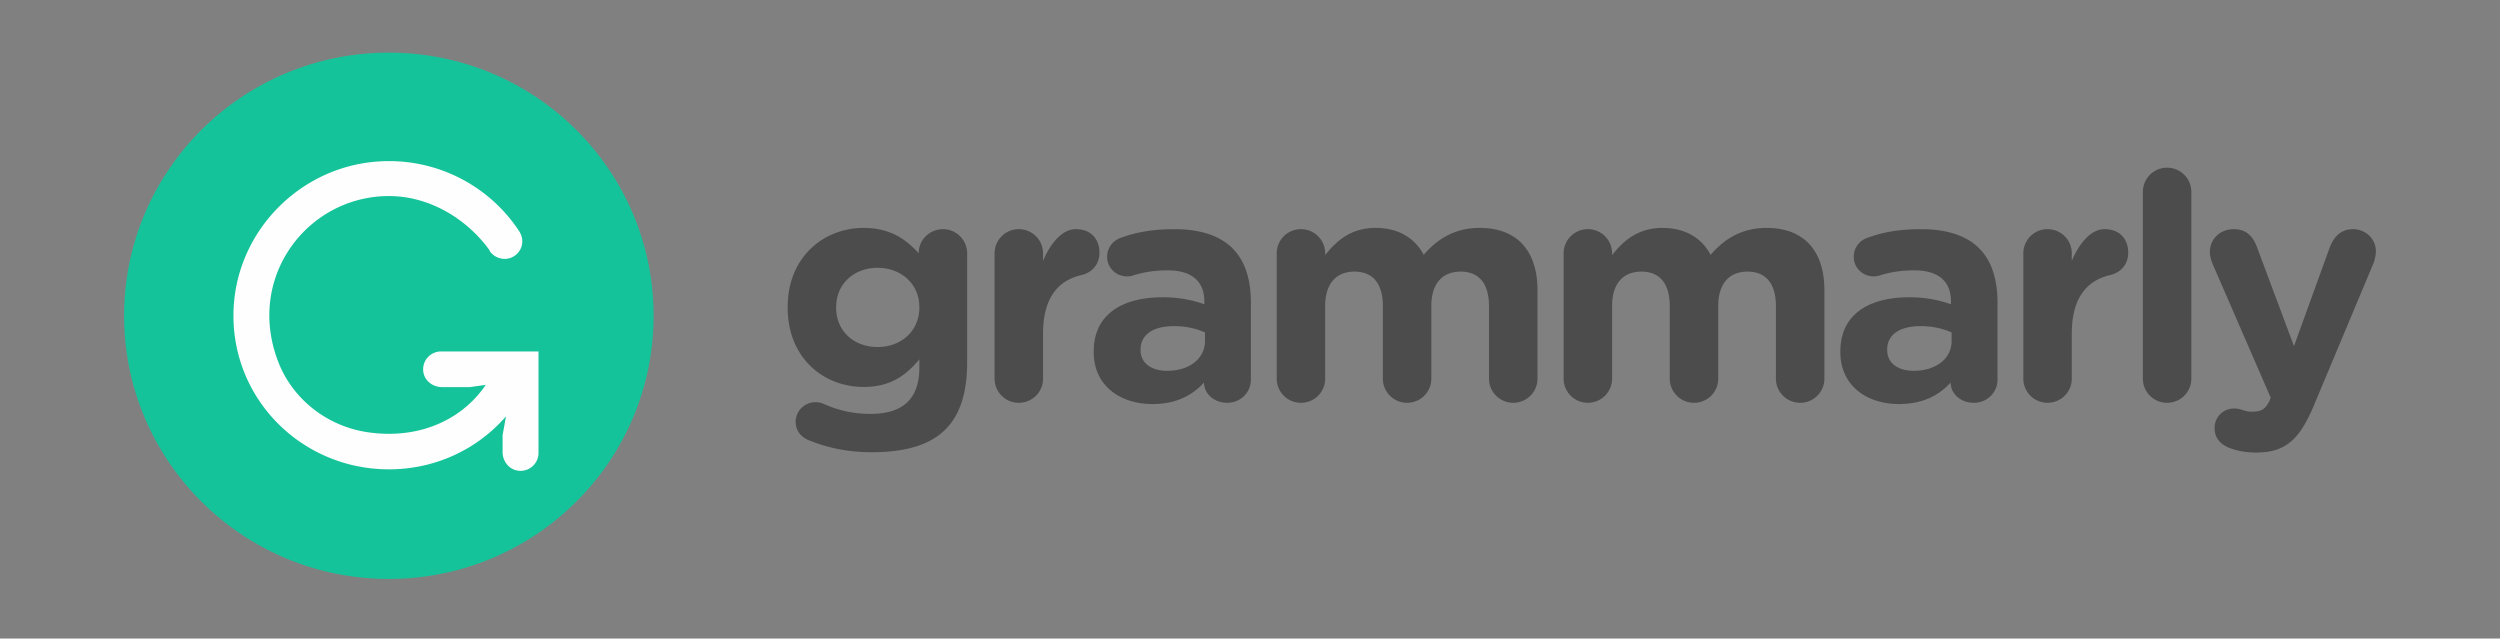 <svg xmlns="http://www.w3.org/2000/svg" fill="none" aria-hidden="true" viewBox="0 0 231 59"><rect x="0" y="0" width="231" height="59" fill="#808080" stroke="none"/><g fill="#4C4C4C"><path d="M198.002 17.72a2.23 2.23 0 0 1 2.238-2.225 2.23 2.23 0 0 1 2.239 2.225v17.274c0 1.23-1 2.224-2.239 2.224a2.23 2.23 0 0 1-2.238-2.224V17.72Zm-80.033 5.68a2.232 2.232 0 0 1 2.239-2.226c1.236 0 2.238.997 2.238 2.226v.175c1.032-1.319 2.385-2.517 4.655-2.517 2.06 0 3.621.906 4.447 2.489 1.384-1.611 3.034-2.489 5.184-2.489 3.328 0 5.332 1.99 5.332 5.768v8.168a2.23 2.23 0 0 1-2.241 2.223 2.23 2.23 0 0 1-2.239-2.223V28.29c0-2.106-.94-3.193-2.62-3.193-1.679 0-2.71 1.087-2.71 3.193v6.705c0 1.23-1 2.223-2.239 2.223a2.23 2.23 0 0 1-2.238-2.223V28.29c0-2.106-.941-3.193-2.621-3.193-1.678 0-2.71 1.087-2.71 3.193v6.705a2.23 2.23 0 0 1-2.238 2.223 2.23 2.23 0 0 1-2.239-2.223V23.4Z"/><path fill-rule="evenodd" d="M74.785 40.701c-.764-.292-1.266-.906-1.266-1.727 0-.994.824-1.813 1.826-1.813.294 0 .53.057.736.145 1.296.586 2.68.937 4.36.937 3.063 0 4.507-1.464 4.507-4.275v-.762c-1.327 1.583-2.769 2.548-5.156 2.548-3.68 0-7.01-2.664-7.01-7.319v-.06c0-4.683 3.387-7.316 7.01-7.316 2.445 0 3.889 1.023 5.096 2.342v-.031c0-1.198 1-2.195 2.24-2.195a2.23 2.23 0 0 1 2.236 2.226v10.1c0 2.81-.676 4.858-2.003 6.177-1.472 1.464-3.74 2.107-6.803 2.107-2.09 0-3.917-.35-5.773-1.084Zm10.163-12.266v-.06c0-2.134-1.68-3.63-3.86-3.63-2.179 0-3.828 1.495-3.828 3.63v.06c0 2.166 1.65 3.63 3.828 3.63 2.18 0 3.86-1.492 3.86-3.63Z" clip-rule="evenodd"/><path d="M91.898 23.4a2.233 2.233 0 0 1 2.242-2.226 2.23 2.23 0 0 1 2.236 2.226v.702c.65-1.523 1.71-2.928 3.034-2.928 1.384 0 2.179.909 2.179 2.166 0 1.172-.766 1.875-1.678 2.079-2.267.529-3.535 2.256-3.535 5.416v4.16c0 1.228-1 2.222-2.236 2.222a2.23 2.23 0 0 1-2.242-2.223V23.4Z"/><path fill-rule="evenodd" d="M101.06 32.475v.06c0 3.103 2.446 4.8 5.421 4.8 2.179 0 3.68-.79 4.771-1.991v.03c0 .938.855 1.844 2.151 1.844 1.207 0 2.179-.937 2.179-2.138v-7.14c0-2.11-.53-3.836-1.709-5.008-1.12-1.113-2.886-1.756-5.33-1.756-2.093 0-3.623.292-5.037.819a1.846 1.846 0 0 0-1.21 1.727c0 1.025.826 1.817 1.857 1.817.206 0 .382-.03.649-.119.853-.263 1.855-.439 3.092-.439 2.239 0 3.387 1.025 3.387 2.869v.263a11.305 11.305 0 0 0-3.858-.643c-3.742 0-6.363 1.58-6.363 5.006Zm10.28-1.755v.79c0 1.608-1.413 2.752-3.506 2.752-1.442 0-2.444-.703-2.444-1.903v-.06c0-1.404 1.179-2.165 3.093-2.165 1.091 0 2.091.232 2.857.586Z" clip-rule="evenodd"/><path d="M146.718 21.174a2.233 2.233 0 0 0-2.239 2.226v11.594a2.23 2.23 0 0 0 2.239 2.223 2.23 2.23 0 0 0 2.239-2.223V28.29c0-2.106 1.031-3.193 2.709-3.193 1.681 0 2.621 1.087 2.621 3.193v6.705a2.23 2.23 0 0 0 2.239 2.223 2.229 2.229 0 0 0 2.239-2.223V28.29c0-2.106 1.031-3.193 2.709-3.193 1.681 0 2.621 1.087 2.621 3.193v6.705a2.23 2.23 0 0 0 2.239 2.223 2.23 2.23 0 0 0 2.241-2.223v-8.168c0-3.777-2.005-5.768-5.332-5.768-2.151 0-3.8.878-5.184 2.489-.826-1.583-2.387-2.489-4.447-2.489-2.27 0-3.624 1.198-4.655 2.517V23.4a2.232 2.232 0 0 0-2.239-2.226Z"/><path fill-rule="evenodd" d="M170.048 32.535v-.06c0-3.426 2.62-5.006 6.363-5.006 1.59 0 2.738.264 3.857.643v-.263c0-1.844-1.148-2.869-3.387-2.869-1.236 0-2.239.176-3.091.44a1.928 1.928 0 0 1-.649.118c-1.031 0-1.857-.792-1.857-1.817 0-.79.501-1.464 1.208-1.727 1.415-.527 2.947-.819 5.036-.819 2.447 0 4.213.643 5.332 1.756 1.18 1.172 1.709 2.899 1.709 5.008v7.141c0 1.2-.973 2.138-2.179 2.138-1.296 0-2.15-.906-2.15-1.844v-.03c-1.091 1.2-2.593 1.99-4.772 1.99-2.976 0-5.42-1.696-5.42-4.8Zm10.28-1.025v-.79c-.766-.354-1.769-.586-2.857-.586-1.915 0-3.094.761-3.094 2.166v.059c0 1.2 1.003 1.903 2.447 1.903 2.089 0 3.504-1.144 3.504-2.752Z" clip-rule="evenodd"/><path d="M189.194 21.174a2.233 2.233 0 0 0-2.239 2.226v11.594a2.23 2.23 0 0 0 2.239 2.223 2.229 2.229 0 0 0 2.239-2.223v-4.159c0-3.16 1.267-4.887 3.535-5.416.912-.204 1.678-.907 1.678-2.079 0-1.257-.795-2.166-2.179-2.166-1.325 0-2.385 1.405-3.034 2.928V23.4c0-1.23-1-2.226-2.239-2.226Zm15.435 18.387c0 1.082.766 1.611 1.415 1.844.736.263 1.442.41 2.445.41 2.68 0 4.005-1.2 5.33-4.391l5.509-13.146a3.35 3.35 0 0 0 .205-1.054c0-1.172-.972-2.05-2.12-2.05-1.15 0-1.797.762-2.15 1.7l-3.299 9.105-3.416-9.136c-.384-1.054-1.031-1.669-2.15-1.669-1.237 0-2.208.878-2.208 2.138 0 .292.117.731.234 1.025l5.392 12.413-.148.351c-.413.79-.797.937-1.592.937-.325 0-.559-.059-.943-.175a2.102 2.102 0 0 0-.735-.117 1.78 1.78 0 0 0-1.769 1.815Z"/></g><g fill-rule="evenodd" clip-rule="evenodd"><path fill="#15C39A" d="M60.394 29.178c0 13.429-10.952 24.317-24.465 24.317-13.51 0-24.462-10.888-24.462-24.317 0-13.43 10.952-24.315 24.462-24.315 13.513 0 24.465 10.886 24.465 24.315Z"/><path fill="#FEFEFE" d="M40.757 32.473c-1.016 0-1.82.91-1.63 1.956.144.796.897 1.34 1.712 1.34h2.563l1.486-.206c-2.378 3.466-6.505 5.061-11.02 4.359-3.672-.575-6.83-3.044-8.16-6.494-3.023-7.835 2.733-15.312 10.231-15.312 3.91 0 7.337 2.273 9.302 5.019l.003.06c.523.747 1.554.96 2.307.442a1.62 1.62 0 0 0 .483-2.163h.011a14.381 14.381 0 0 0-13.097-6.552c-7.152.477-12.941 6.295-13.352 13.41-.48 8.276 6.127 15.035 14.343 15.035 4.317 0 8.18-1.867 10.815-4.892l-.314 1.734v1.567c0 .808.55 1.558 1.35 1.701a1.656 1.656 0 0 0 1.967-1.62v-9.384h-9Z"/></g></svg>